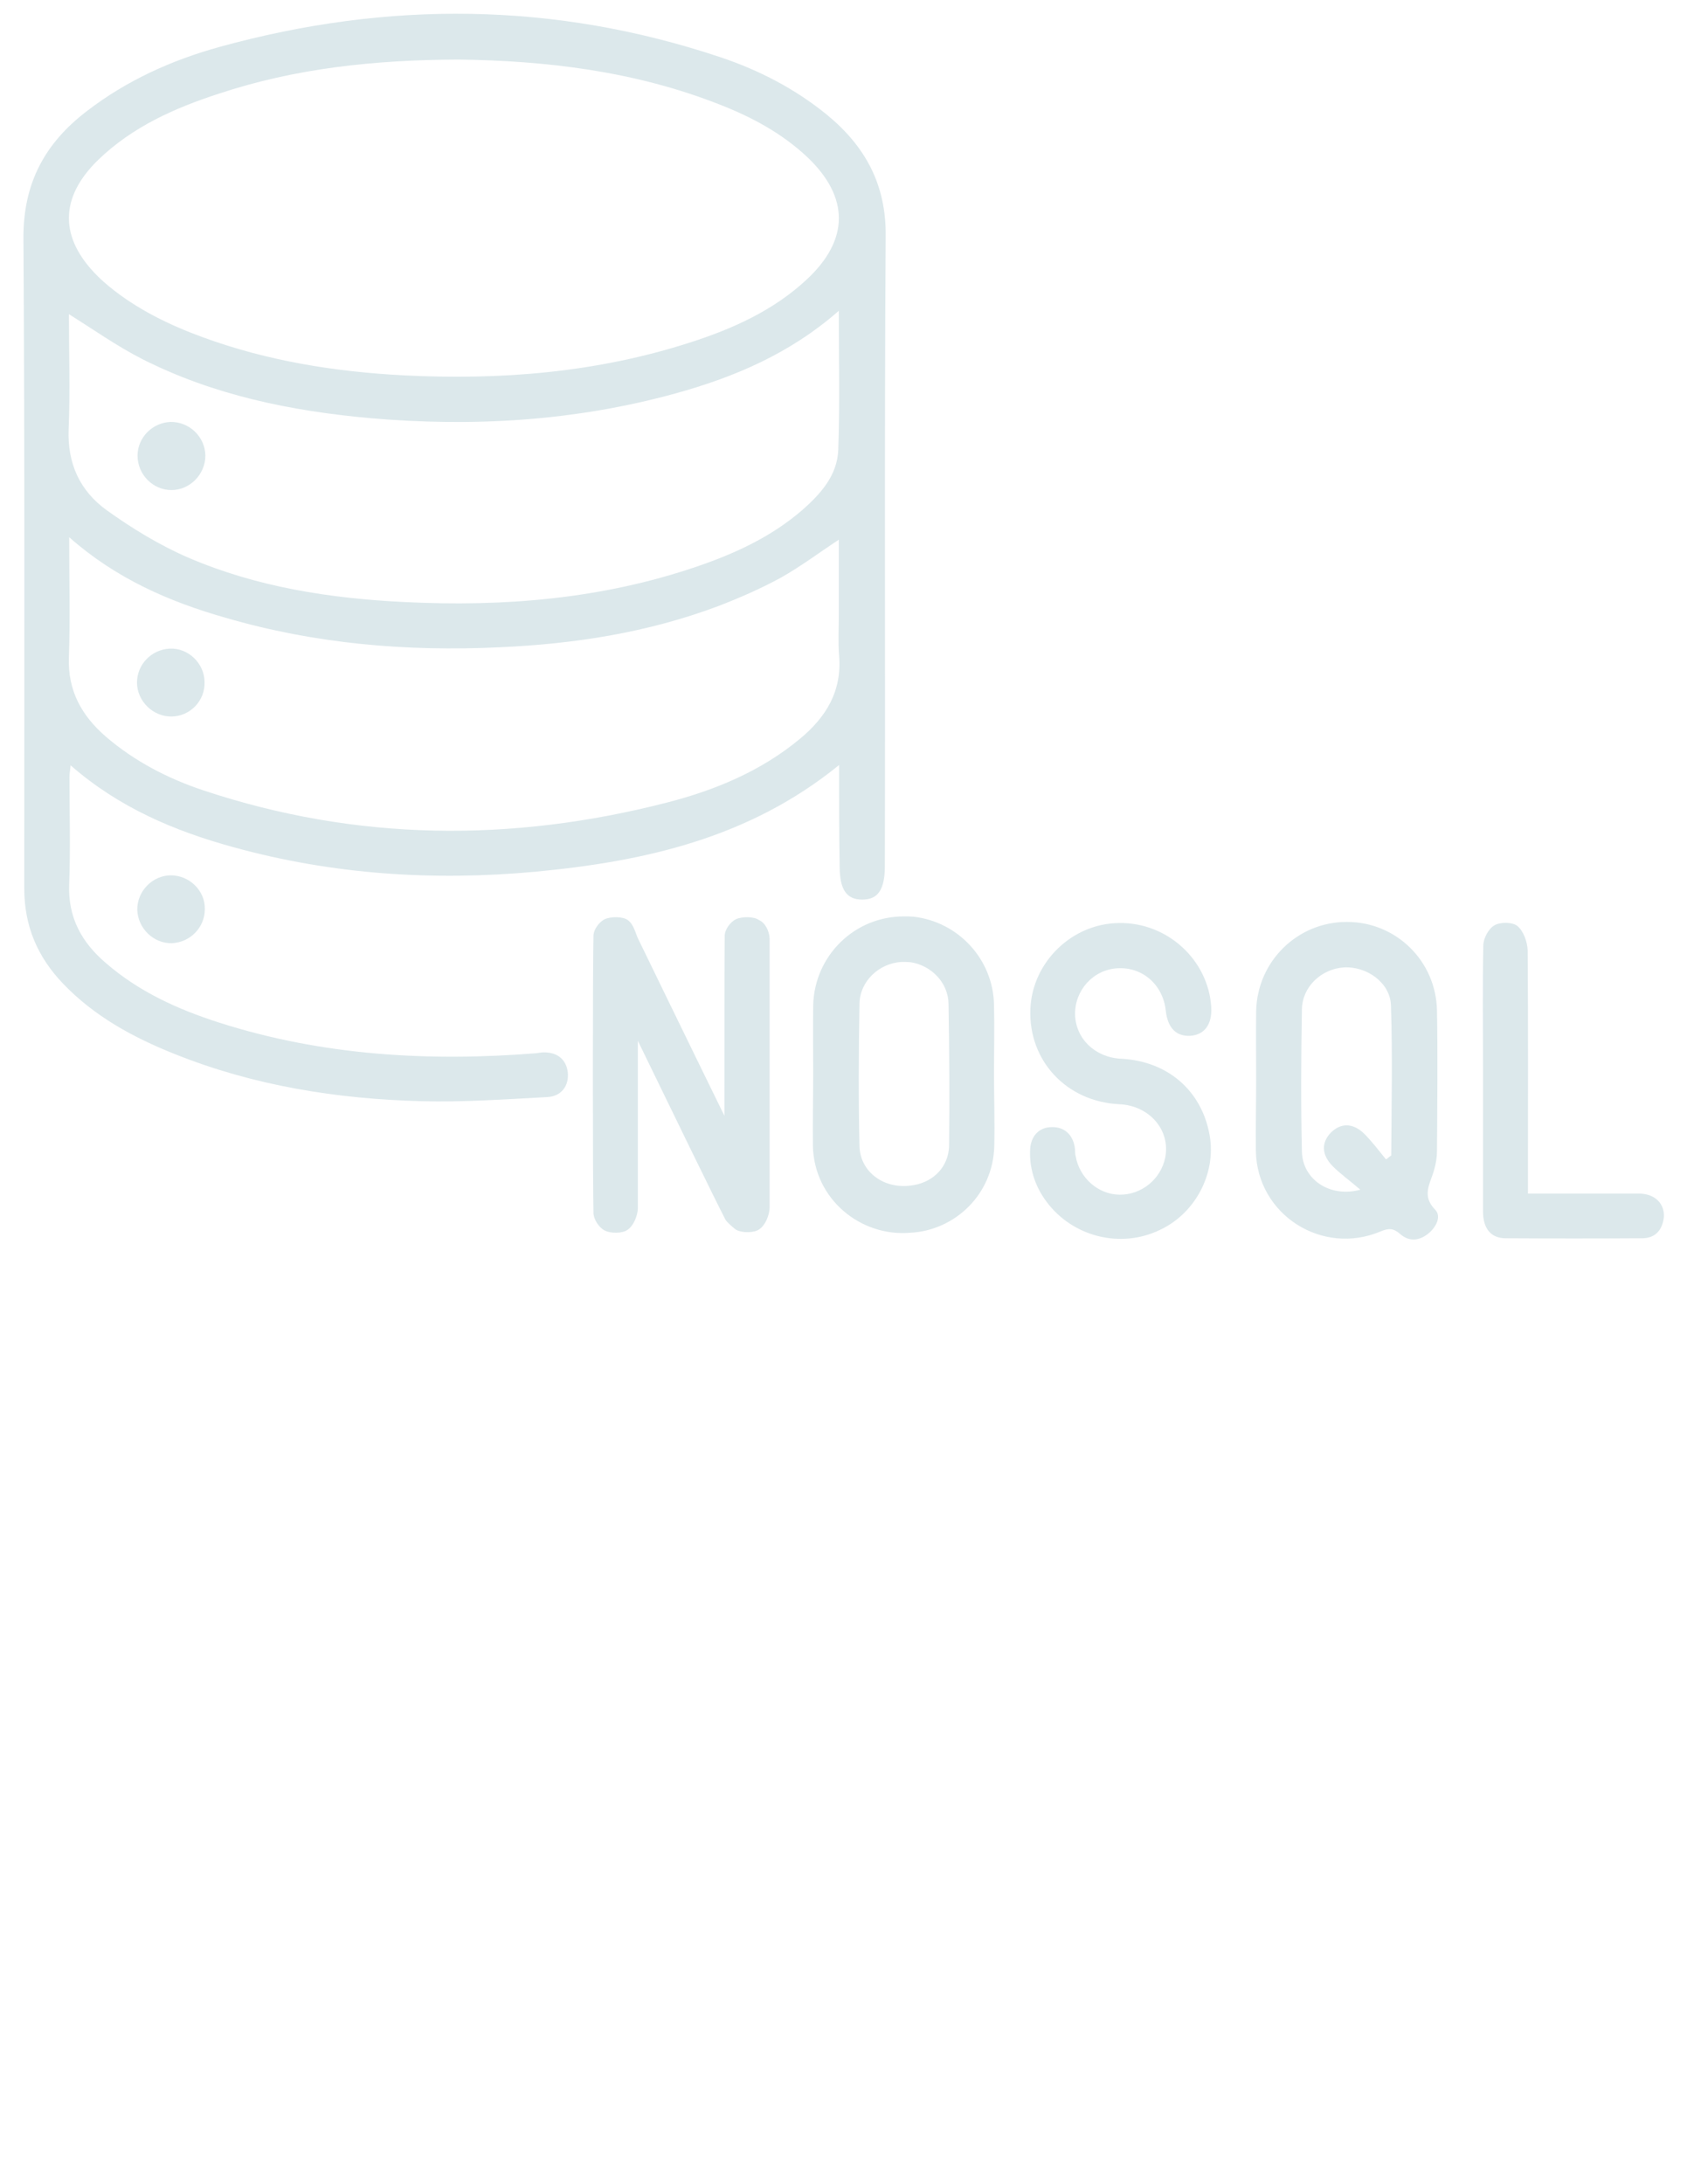 <?xml version="1.0" encoding="utf-8"?>
<!-- Generator: Adobe Illustrator 26.1.0, SVG Export Plug-In . SVG Version: 6.00 Build 0)  -->
<svg version="1.1" id="Layer_1" xmlns="http://www.w3.org/2000/svg" xmlns:xlink="http://www.w3.org/1999/xlink" x="0px" y="0px"
	 viewBox="0 0 612 792" fill="#dce8eb" style="enable-background:new 0 0 612 792;" xml:space="preserve">
<style type="text/css">
	.st0{display:none;}
</style>
<path class="st0" d="M207.3,672L207.3,672c0-12.5,0-25-0.1-37.5c-0.1-2.2-1.1-5.1-2.7-6.4c-1.3-1.1-4.5-1.1-6.1-0.2
	c-1.6,0.9-3,3.5-3,5.4c-0.2,10.7-0.1,21.5-0.1,32.2c0,12.7,0,25.5,0,38.2c0,4.5,2.1,7.1,6,7.1c2,0,4,0,6,0L207.3,672L207.3,672z"/>
<g>
	<path d="M304.4,277.4c-32.7,26.6-70.8,35-110.3,38.7c-37,3.4-73.5,1-109.4-8.9c-21.5-5.9-41.6-14.4-59.1-29.7
		c-0.1,1.6-0.4,2.9-0.4,4.1c0,13,0.4,26-0.1,39c-0.5,12,4.5,21.1,13.3,28.6c12,10.4,26.1,16.8,41.1,21.6
		c37.5,12,76.1,14.2,115.1,11.1c0.8-0.1,1.6-0.3,2.6-0.3c5.1-0.1,8.3,2.7,8.8,7.4c0.4,4.7-2.3,8.5-7.4,8.8
		c-15.2,0.8-30.4,1.9-45.6,1.5c-30.8-0.8-60.9-5.6-89.6-17.1c-15.1-6-29.2-13.7-40.5-25.5c-9.3-9.7-14.1-20.9-14.1-34.6
		C8.8,243.5,9,165,8.5,86.4c-0.1-20,7.8-34.5,23-46.1C45.9,29.2,62.3,21.8,79.7,17c60.9-16.8,121.5-16.4,181.8,3.8
		c14,4.7,27.1,11.5,38.6,20.9c13.8,11.4,21.4,25.2,21.2,43.9c-0.5,76.1-0.1,152.3-0.3,228.4c0,8.6-2.5,12.2-8.2,12.2
		s-8.2-3.6-8.2-12.2C304.4,302.1,304.4,290.1,304.4,277.4z M166.4,21.6C135.6,21.7,107,24.8,79.3,34c-16,5.2-31.3,12-43.7,24
		c-14.2,13.8-14.1,28.5,0.1,42.4c1.2,1.2,2.5,2.3,3.8,3.4c10.1,8.3,21.8,14,34.1,18.5c23.5,8.6,47.9,12.5,72.8,13.8
		c35.3,1.8,70.1-1,103.9-11.9c15.3-4.9,30.1-11.5,42.2-22.7c15.7-14.5,15.7-30,0.3-44.6c-9.2-8.6-20-14.4-31.5-18.9
		C230.2,25.7,197.8,22,166.4,21.6z M304.3,112.7c-17.8,15.6-38,24.1-59.4,30c-36.4,10-73.5,12.2-110.9,8.9
		c-28.6-2.6-56.5-8.3-82.4-21.4c-9.2-4.7-17.7-10.7-26.6-16.3c0,13.8,0.5,27.8-0.1,41.7C24.4,168.1,29,178,38.7,185
		c9.2,6.6,19.2,12.7,29.6,17.2c24.9,10.7,51.5,14.8,78.4,16.1c36.1,1.8,71.7-1.1,106.2-12.9c13.8-4.7,27-10.8,38.2-20.5
		c6.7-5.9,12.7-12.6,13-21.9C304.7,146.6,304.3,130.2,304.3,112.7z M25.1,194.8c0,15.3,0.4,29.3-0.1,43.4
		c-0.5,12.3,4.7,21.4,13.5,29c10.4,8.9,22.4,15.1,35.3,19.4c55.6,18.5,111.8,18.9,168.2,4.4c17.5-4.5,34.1-11.4,48.2-23.1
		c9.4-7.8,15.3-17.2,14.2-30.2c-0.4-4.9-0.1-9.9-0.1-14.9c0-9,0-17.9,0-27.1c-7.3,4.8-13.8,9.7-20.9,13.7c-7.3,4-15.1,7.4-22.9,10.4
		c-25.6,9.6-52.1,13.7-79.2,14.9c-33.7,1.6-66.9-1.2-99.5-10.7C61.5,218.2,42.2,209.9,25.1,194.8z"/>
	<path d="M49.8,329.9c-0.1-6.7,5.5-12.5,12.2-12.5s12.5,5.6,12.3,12.3c0,6.6-5.3,12-11.9,12.3C55.7,342.2,50,336.6,49.8,329.9z"/>
	<path d="M62.2,177.7c-6.7,0-12.3-5.6-12.3-12.5c0-6.6,5.5-12,12-12.2c6.7-0.1,12.5,5.3,12.6,12.2C74.5,172,68.9,177.7,62.2,177.7z"
		/>
	<path d="M62.2,259.8c-6.7,0.1-12.5-5.6-12.5-12.3c0-6.6,5.3-12,11.9-12.3c6.7-0.3,12.5,5.3,12.6,12
		C74.5,254.1,68.9,259.8,62.2,259.8z"/>
	<path d="M279.2,340.3c0,2.2,0,93.3,0,97.7c-0.1,2.6-1.5,6.2-3.7,7.7c-1.8,1.4-6.2,1.4-8.3,0.3c-0.4-0.1-3.4-2.7-4-3.7
		c-4-7.7-19.4-39.4-31.8-64.9c0,26.6,0,58.2,0,60.8c-0.1,2.6-1.5,6.2-3.7,7.7c-1.8,1.4-6.2,1.4-8.3,0.3c-2.2-1.1-4.1-4.2-4.1-6.4
		c-0.3-12.7-0.3-88.6,0-100.5c0-2.1,1.9-4.9,4.1-6c2.2-1,6.6-1,8.3,0.3c2.1,1.4,2.9,4.8,3.6,6.4l0,0c0.7,1.4,18.2,37.5,31.5,64.6
		c0-26.3,0-58,0.1-65.3c0-2.1,1.9-4.9,4.1-6c2.2-1,6.6-1,8.3,0.3C277.7,334.6,279.1,337.8,279.2,340.3z M520.6,438.6
		c2.5,2.5,0.3,6.6-2.7,8.9c-3.3,2.5-6.8,2.7-9.9,0c-2.5-2.2-4.2-2.2-7.1-1c-21.2,9-44.8-6-45.3-29c-0.1-8.9,0.1-17.5,0.1-26.3
		c0-8.2-0.1-16.4,0-24.6c0.4-18.1,15.1-32.4,33-32.3c17.8,0,32.3,14.2,32.6,32.2c0.3,17,0.1,33.8,0,50.8c0,2.3-0.4,4.8-1.1,7.1
		C518.9,429.1,515.6,433.5,520.6,438.6z M504.6,364.5c-0.3-8.2-8.8-14.2-17.1-13.7c-8.1,0.5-15.1,7-15.2,15.2
		c-0.3,17.2-0.4,34.5,0,51.7c0.3,9.9,10,16.7,21.2,13.7c-3.8-3.3-7.1-5.6-10-8.5c-4.1-4.1-4.2-8.6-0.7-12.2
		c3.6-3.6,8.1-3.6,12.2,0.5c2.7,2.7,5.2,6,7.8,9.2c0.7-0.4,1.2-1,1.9-1.4C504.8,400.9,505.2,382.7,504.6,364.5z M360.6,389.2
		c0,8.8,0.3,17.4,0.1,26.3c-0.4,17.7-14.4,30.7-30.5,31.5h-0.1c-17.9,1.5-34.8-12.2-35.2-31.5c-0.1-8.9,0.1-17.5,0.1-26.3
		c0-8.2-0.1-16.4,0-24.6c0.4-18.1,15.1-32.4,33-32.3c1.1,0,2.2,0,3.4,0.1l0,0c16.1,1.8,28.9,15.3,29.2,32
		C360.8,372.7,360.6,381,360.6,389.2z M344.1,364c-0.1-7.8-6.4-14-13.8-15.1l0,0c-1.1-0.1-2.2-0.1-3.3-0.1
		c-8.1,0.5-15.1,7-15.2,15.2c-0.3,17.2-0.4,34.5,0,51.7c0.3,9.4,9.2,16,19.8,14h0.1c7.3-1.4,12.3-6.8,12.6-14
		C344.5,398.5,344.4,381.2,344.1,364z M594.5,432.8c-13.1,0-26.3,0-40.2,0c0-2.5,0-4.2,0-6.2c0-27.2,0.1-54.6-0.1-82
		c-0.1-3-1.5-7-3.7-8.8c-1.8-1.5-6.2-1.5-8.3-0.3c-2.2,1.2-4.1,4.8-4.1,7.4c-0.3,14.6-0.1,29.4-0.1,44.1c0,17.4,0,34.9,0,52.3
		c0,6.2,2.9,9.7,8.2,9.7c16.6,0.1,33.1,0.1,49.7,0c4.7-0.1,7.1-3,7.7-7.5C604,436.5,600.4,432.8,594.5,432.8z M419.6,446.5
		c13.7-5.7,21.8-20.8,19.2-35c-2.9-16.1-15.3-26.8-32.2-27.6c-9.4-0.5-16.4-7.3-16.6-16.1c-0.1-8.8,6.7-16.3,15.5-16.7
		c9-0.5,16.4,6,17.4,15.3c0.7,6.3,3.7,9.4,8.8,9.2c5.2-0.3,8.1-4.1,7.7-10.5c-1.1-17.1-16-30.7-33.4-30.4
		c-17,0.1-31.5,14.1-32.2,31.1c-0.8,18.8,13.1,33.7,32.3,34.6c10.9,0.5,18.6,9.4,16.6,19.4c-1.6,7.8-8.6,13.5-16.6,13.4
		c-7.8-0.1-14.6-6.2-15.9-14.1c-0.3-1-0.1-2.1-0.3-3c-0.7-4.7-3.8-7.5-8.3-7.4c-4.7,0-7.7,3.3-7.9,8.2c-0.3,6.4,1.6,12.6,5.2,17.8
		c8.9,13,26,18.1,40.5,11.9C419.6,446.7,419.6,446.5,419.6,446.5z"/>
</g>
</svg>
